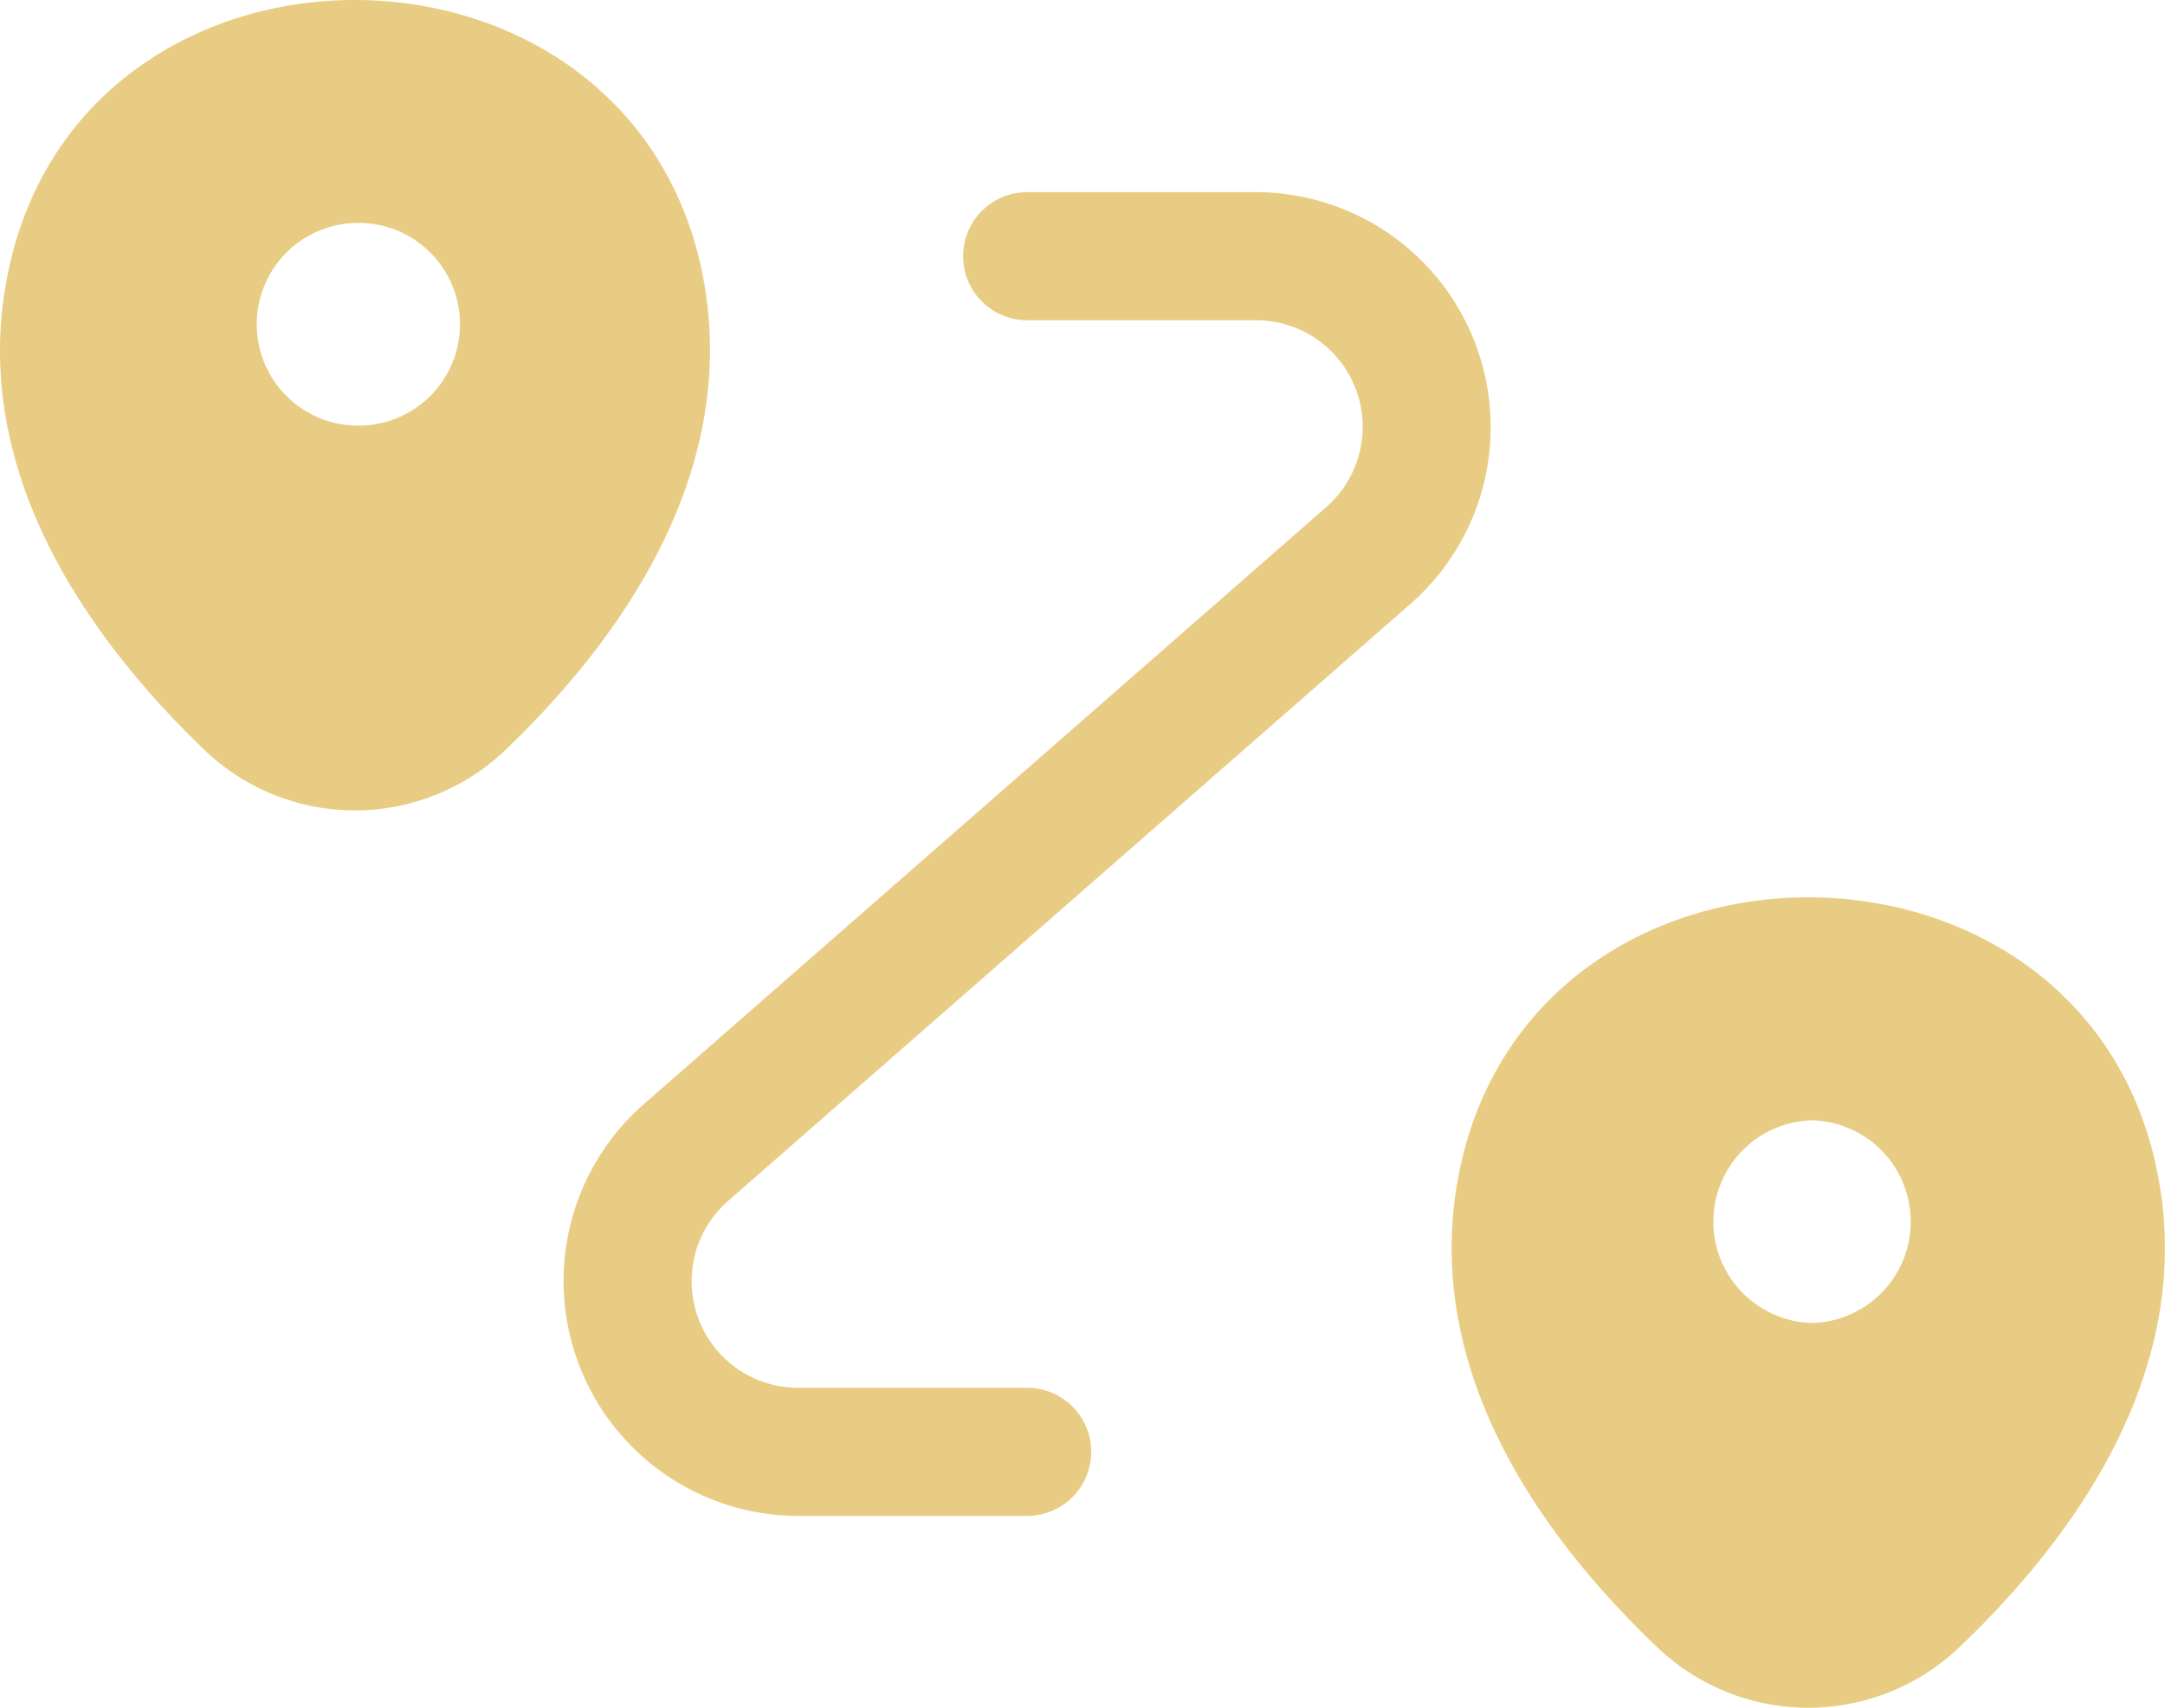 <svg xmlns="http://www.w3.org/2000/svg" width="25.354" height="19.996" viewBox="0 0 25.354 19.996">
  <g id="Group_37824" data-name="Group 37824" transform="translate(-1.971 -2)">
    <path id="Path_90749" data-name="Path 90749" d="M10.171,5.084C9.221.978,3.038.966,2.089,5.084c-.558,2.409.973,4.451,2.3,5.72a2.548,2.548,0,0,0,3.477,0C9.2,9.535,10.717,7.493,10.171,5.084Zm-4,1.9a1.187,1.187,0,0,1-.012-2.374h.012a1.187,1.187,0,1,1,0,2.374Z" fill="#e9cc83"/>
    <path id="Path_90750" data-name="Path 90750" d="M23.206,17.084c-.949-4.106-7.156-4.118-8.117,0-.558,2.409.973,4.45,2.314,5.72a2.563,2.563,0,0,0,3.489,0C22.233,21.534,23.764,19.493,23.206,17.084Zm-4.011,1.9a1.187,1.187,0,0,1-.012-2.373h.012a1.187,1.187,0,0,1,0,2.373Z" transform="translate(4 -1.493)" fill="#e9cc83"/>
    <path id="Path_90751" data-name="Path 90751" d="M12,19.75H9.319a2.751,2.751,0,0,1-1.81-4.82L15.5,7.94a1.248,1.248,0,0,0-.82-2.19H12a.75.75,0,0,1,0-1.5h2.68a2.751,2.751,0,0,1,1.81,4.82L8.5,16.06a1.248,1.248,0,0,0,.82,2.19H12a.75.75,0,0,1,0,1.5Z" transform="translate(2)" fill="#e9cc83"/>
  </g>
</svg>

